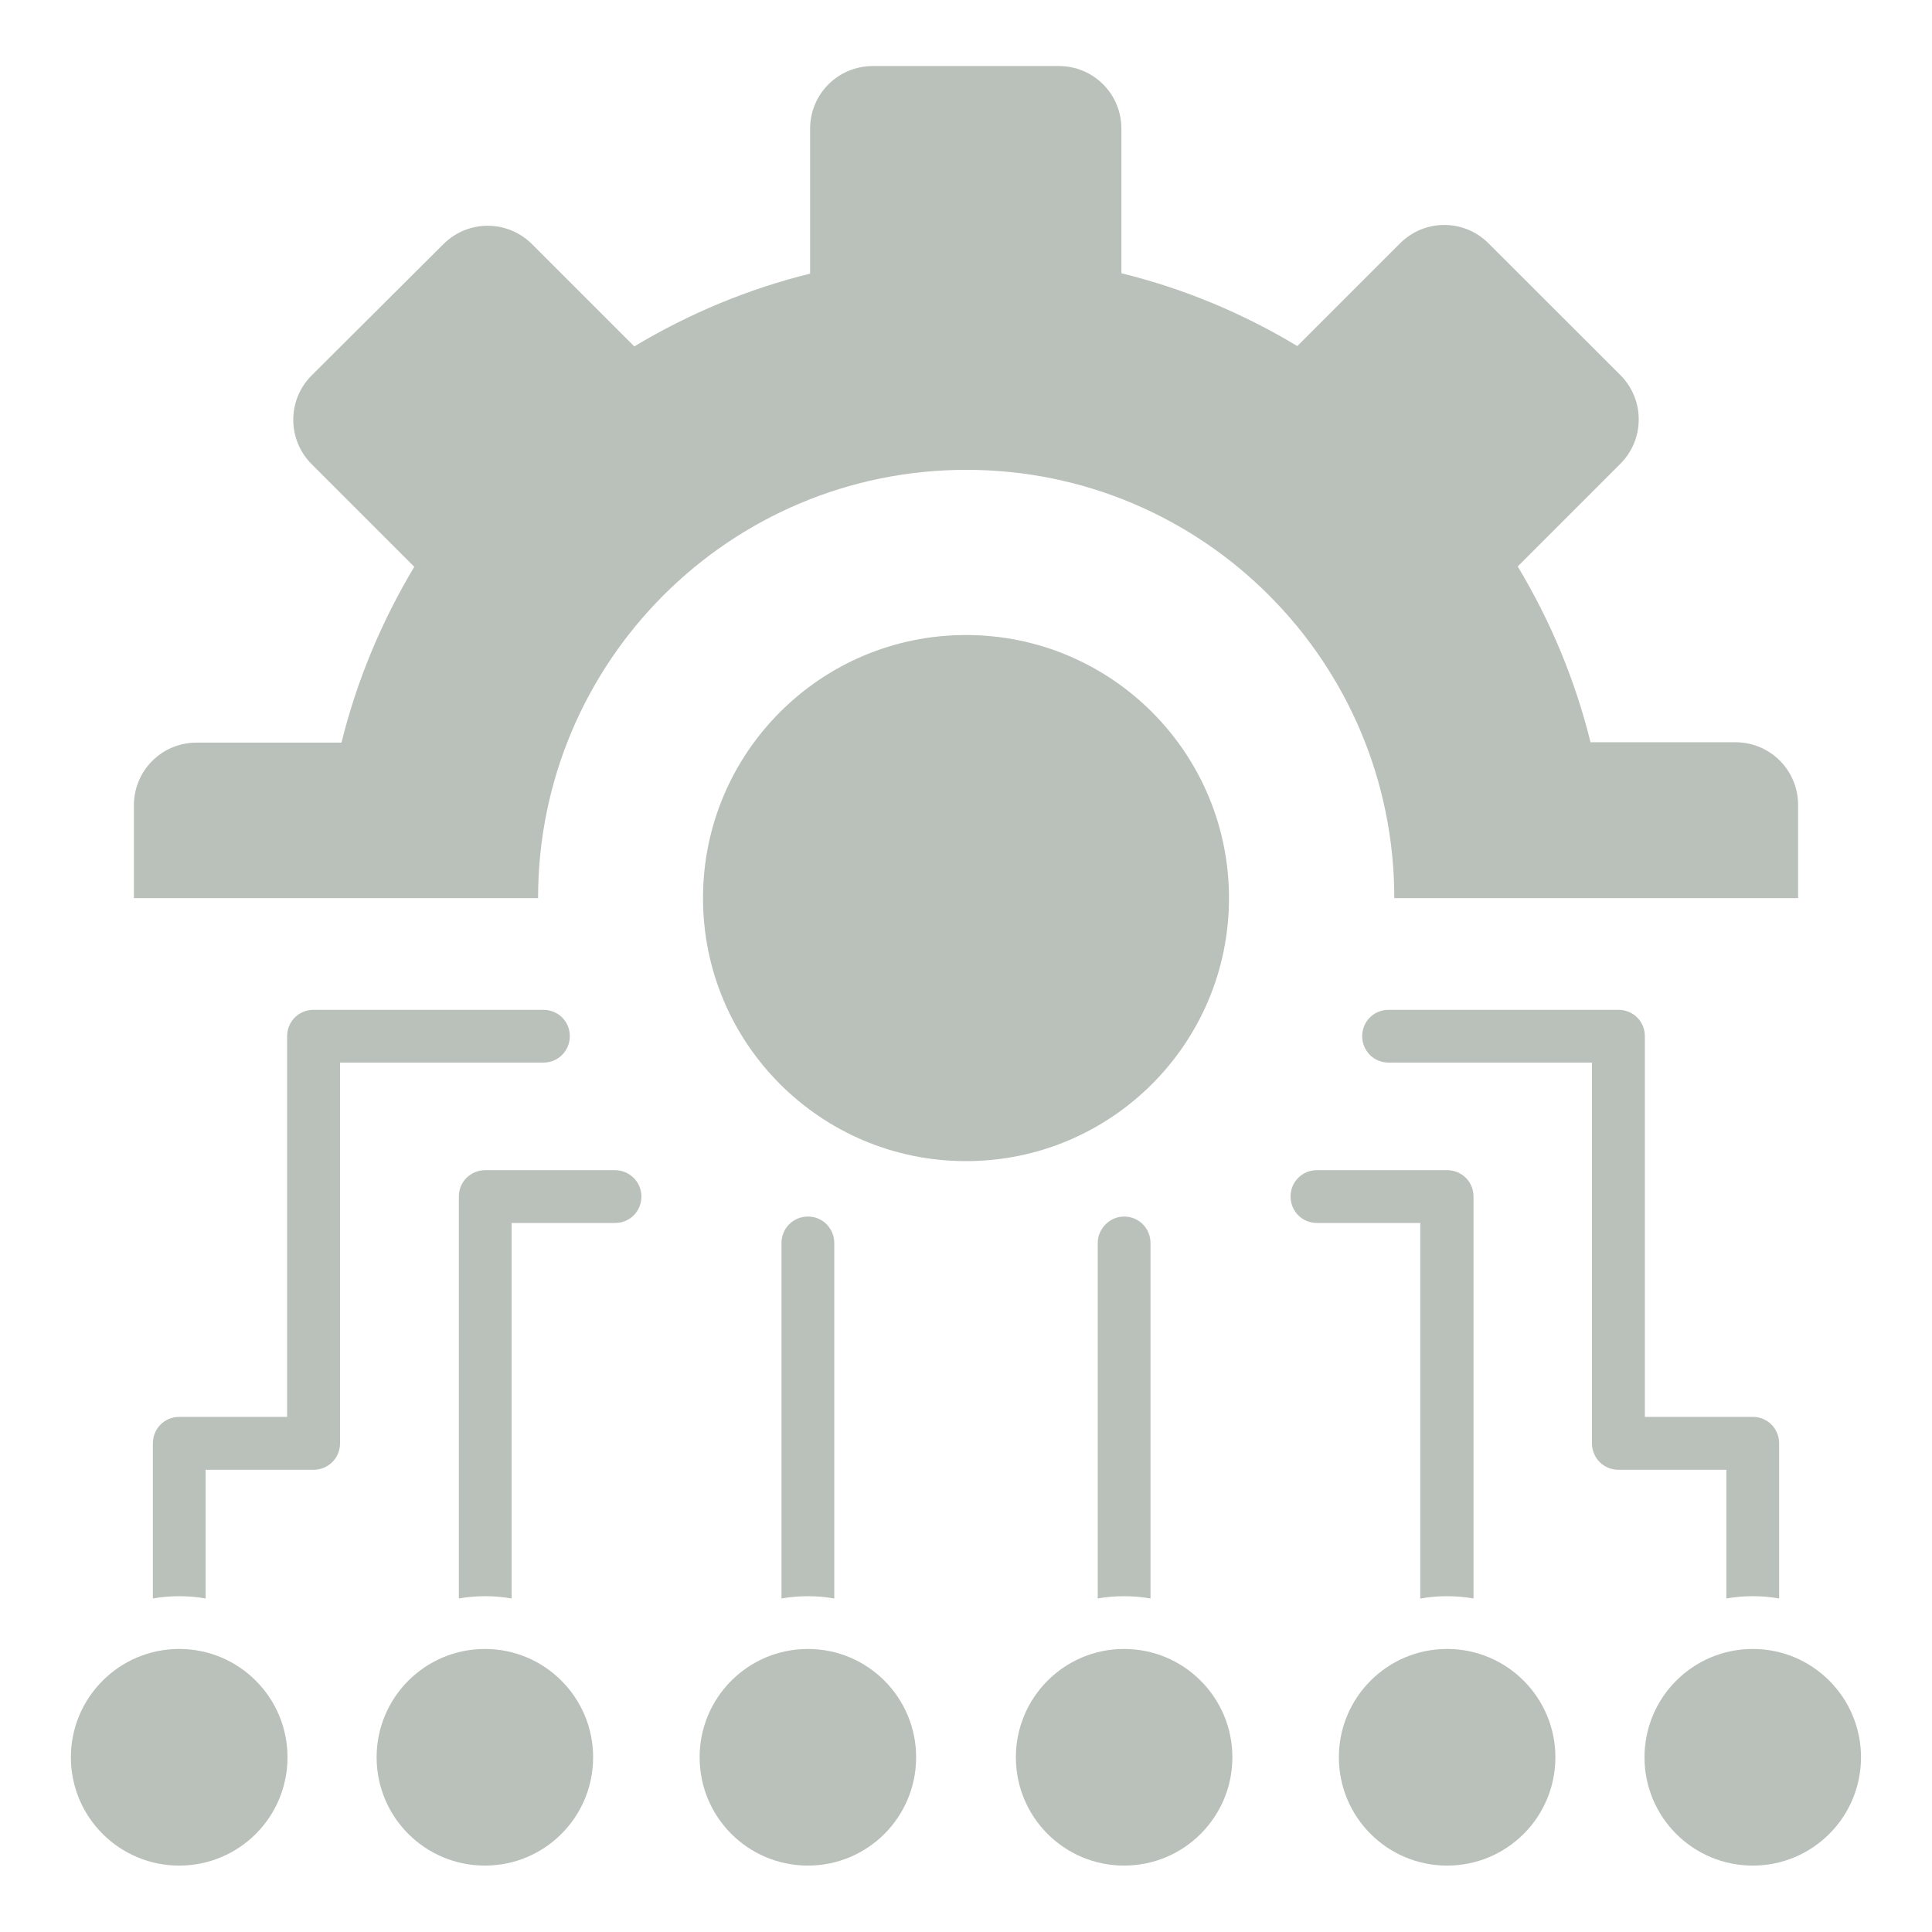 <svg width="16" height="16" viewBox="0 0 16 16" fill="none" xmlns="http://www.w3.org/2000/svg">
<rect width="16" height="16" fill="#E5E5E5"/>
<g clip-path="url(#clip0_0_1)">
<rect width="430" height="1222" transform="translate(-365 -597)" fill="white"/>
<rect x="-350" y="-583" width="400" height="1196" rx="40" fill="#FAFAFA"/>
<rect x="-334.5" y="-14.5" width="369" height="47" rx="11.5" fill="white" stroke="#EAEBEC"/>
<g clip-path="url(#clip1_0_1)">
<path d="M14.891 7.438V6.666C14.891 6.378 14.659 6.147 14.372 6.147H13.172C13.044 5.628 12.838 5.138 12.569 4.691L13.419 3.841C13.622 3.638 13.622 3.309 13.419 3.106L12.328 2.016C12.125 1.812 11.797 1.812 11.594 2.016L10.744 2.866C10.297 2.597 9.809 2.391 9.287 2.263V1.066C9.287 0.778 9.056 0.547 8.769 0.547H7.228C6.941 0.547 6.709 0.778 6.709 1.066V2.266C6.191 2.394 5.7 2.6 5.253 2.869L4.406 2.022C4.203 1.819 3.875 1.819 3.672 2.022L2.581 3.109C2.378 3.312 2.378 3.641 2.581 3.844L3.431 4.694C3.163 5.141 2.956 5.631 2.828 6.15H1.628C1.341 6.15 1.109 6.381 1.109 6.669V7.438H4.456C4.456 5.478 6.044 3.891 8.003 3.891C9.963 3.891 11.547 5.481 11.547 7.438H14.891Z" fill="#BAC0BA"/>
<path d="M10.178 7.438C10.178 6.234 9.203 5.259 8 5.259C6.797 5.259 5.822 6.234 5.822 7.438C5.822 8.641 6.797 9.616 8 9.616C9.203 9.616 10.178 8.641 10.178 7.438Z" fill="#BAC0BA"/>
<path d="M4.719 8.581C4.719 8.459 4.622 8.363 4.5 8.363H2.597C2.475 8.363 2.378 8.459 2.378 8.581V11.734H1.484C1.363 11.734 1.266 11.831 1.266 11.953V13.238C1.337 13.225 1.409 13.219 1.484 13.219C1.559 13.219 1.631 13.225 1.703 13.238V12.172H2.597C2.719 12.172 2.816 12.075 2.816 11.953V8.8H4.5C4.622 8.8 4.719 8.703 4.719 8.581Z" fill="#BAC0BA"/>
<path d="M1.484 15.45C1.98 15.45 2.381 15.049 2.381 14.553C2.381 14.058 1.98 13.656 1.484 13.656C0.989 13.656 0.587 14.058 0.587 14.553C0.587 15.049 0.989 15.45 1.484 15.45Z" fill="#BAC0BA"/>
<path d="M4.016 15.45C4.511 15.45 4.912 15.049 4.912 14.553C4.912 14.058 4.511 13.656 4.016 13.656C3.52 13.656 3.119 14.058 3.119 14.553C3.119 15.049 3.52 15.45 4.016 15.45Z" fill="#BAC0BA"/>
<path d="M5.094 9.691H4.019C3.897 9.691 3.8 9.787 3.8 9.909V13.238C3.872 13.225 3.944 13.219 4.019 13.219C4.094 13.219 4.166 13.225 4.237 13.238V10.128H5.094C5.216 10.128 5.312 10.031 5.312 9.909C5.312 9.787 5.212 9.691 5.094 9.691Z" fill="#BAC0BA"/>
<path d="M6.691 15.45C7.186 15.45 7.587 15.049 7.587 14.553C7.587 14.058 7.186 13.656 6.691 13.656C6.195 13.656 5.794 14.058 5.794 14.553C5.794 15.049 6.195 15.45 6.691 15.45Z" fill="#BAC0BA"/>
<path d="M6.909 13.238V10.294C6.909 10.172 6.812 10.075 6.691 10.075C6.569 10.075 6.472 10.172 6.472 10.294V13.238C6.544 13.225 6.616 13.219 6.691 13.219C6.766 13.219 6.837 13.225 6.909 13.238Z" fill="#BAC0BA"/>
<path d="M14.297 13.238C14.369 13.225 14.441 13.219 14.516 13.219C14.591 13.219 14.662 13.225 14.734 13.238V11.953C14.734 11.831 14.637 11.734 14.516 11.734H13.622V8.581C13.622 8.459 13.525 8.363 13.403 8.363H11.5C11.378 8.363 11.281 8.459 11.281 8.581C11.281 8.703 11.378 8.8 11.5 8.8H13.184V11.953C13.184 12.075 13.281 12.172 13.403 12.172H14.297V13.238Z" fill="#BAC0BA"/>
<path d="M14.516 15.45C15.011 15.45 15.412 15.049 15.412 14.553C15.412 14.058 15.011 13.656 14.516 13.656C14.02 13.656 13.619 14.058 13.619 14.553C13.619 15.049 14.02 15.45 14.516 15.45Z" fill="#BAC0BA"/>
<path d="M11.984 15.45C12.48 15.45 12.881 15.049 12.881 14.553C12.881 14.058 12.48 13.656 11.984 13.656C11.489 13.656 11.088 14.058 11.088 14.553C11.088 15.049 11.489 15.45 11.984 15.45Z" fill="#BAC0BA"/>
<path d="M11.766 13.238C11.838 13.225 11.909 13.219 11.984 13.219C12.059 13.219 12.131 13.225 12.203 13.238V9.909C12.203 9.787 12.106 9.691 11.984 9.691H10.906C10.784 9.691 10.688 9.787 10.688 9.909C10.688 10.031 10.784 10.128 10.906 10.128H11.762V13.238H11.766Z" fill="#BAC0BA"/>
<path d="M9.309 15.45C9.805 15.45 10.206 15.049 10.206 14.553C10.206 14.058 9.805 13.656 9.309 13.656C8.814 13.656 8.413 14.058 8.413 14.553C8.413 15.049 8.814 15.45 9.309 15.45Z" fill="#BAC0BA"/>
<path d="M9.091 10.294V13.238C9.162 13.225 9.234 13.219 9.309 13.219C9.384 13.219 9.456 13.225 9.528 13.238V10.294C9.528 10.172 9.431 10.075 9.309 10.075C9.191 10.075 9.091 10.175 9.091 10.294Z" fill="#BAC0BA"/>
</g>
</g>
<defs>
<clipPath id="clip0_0_1">
<rect width="430" height="1222" fill="white" transform="translate(-365 -597)"/>
</clipPath>
<clipPath id="clip1_0_1">
<rect width="16" height="16" fill="white"/>
</clipPath>
</defs>
</svg>
